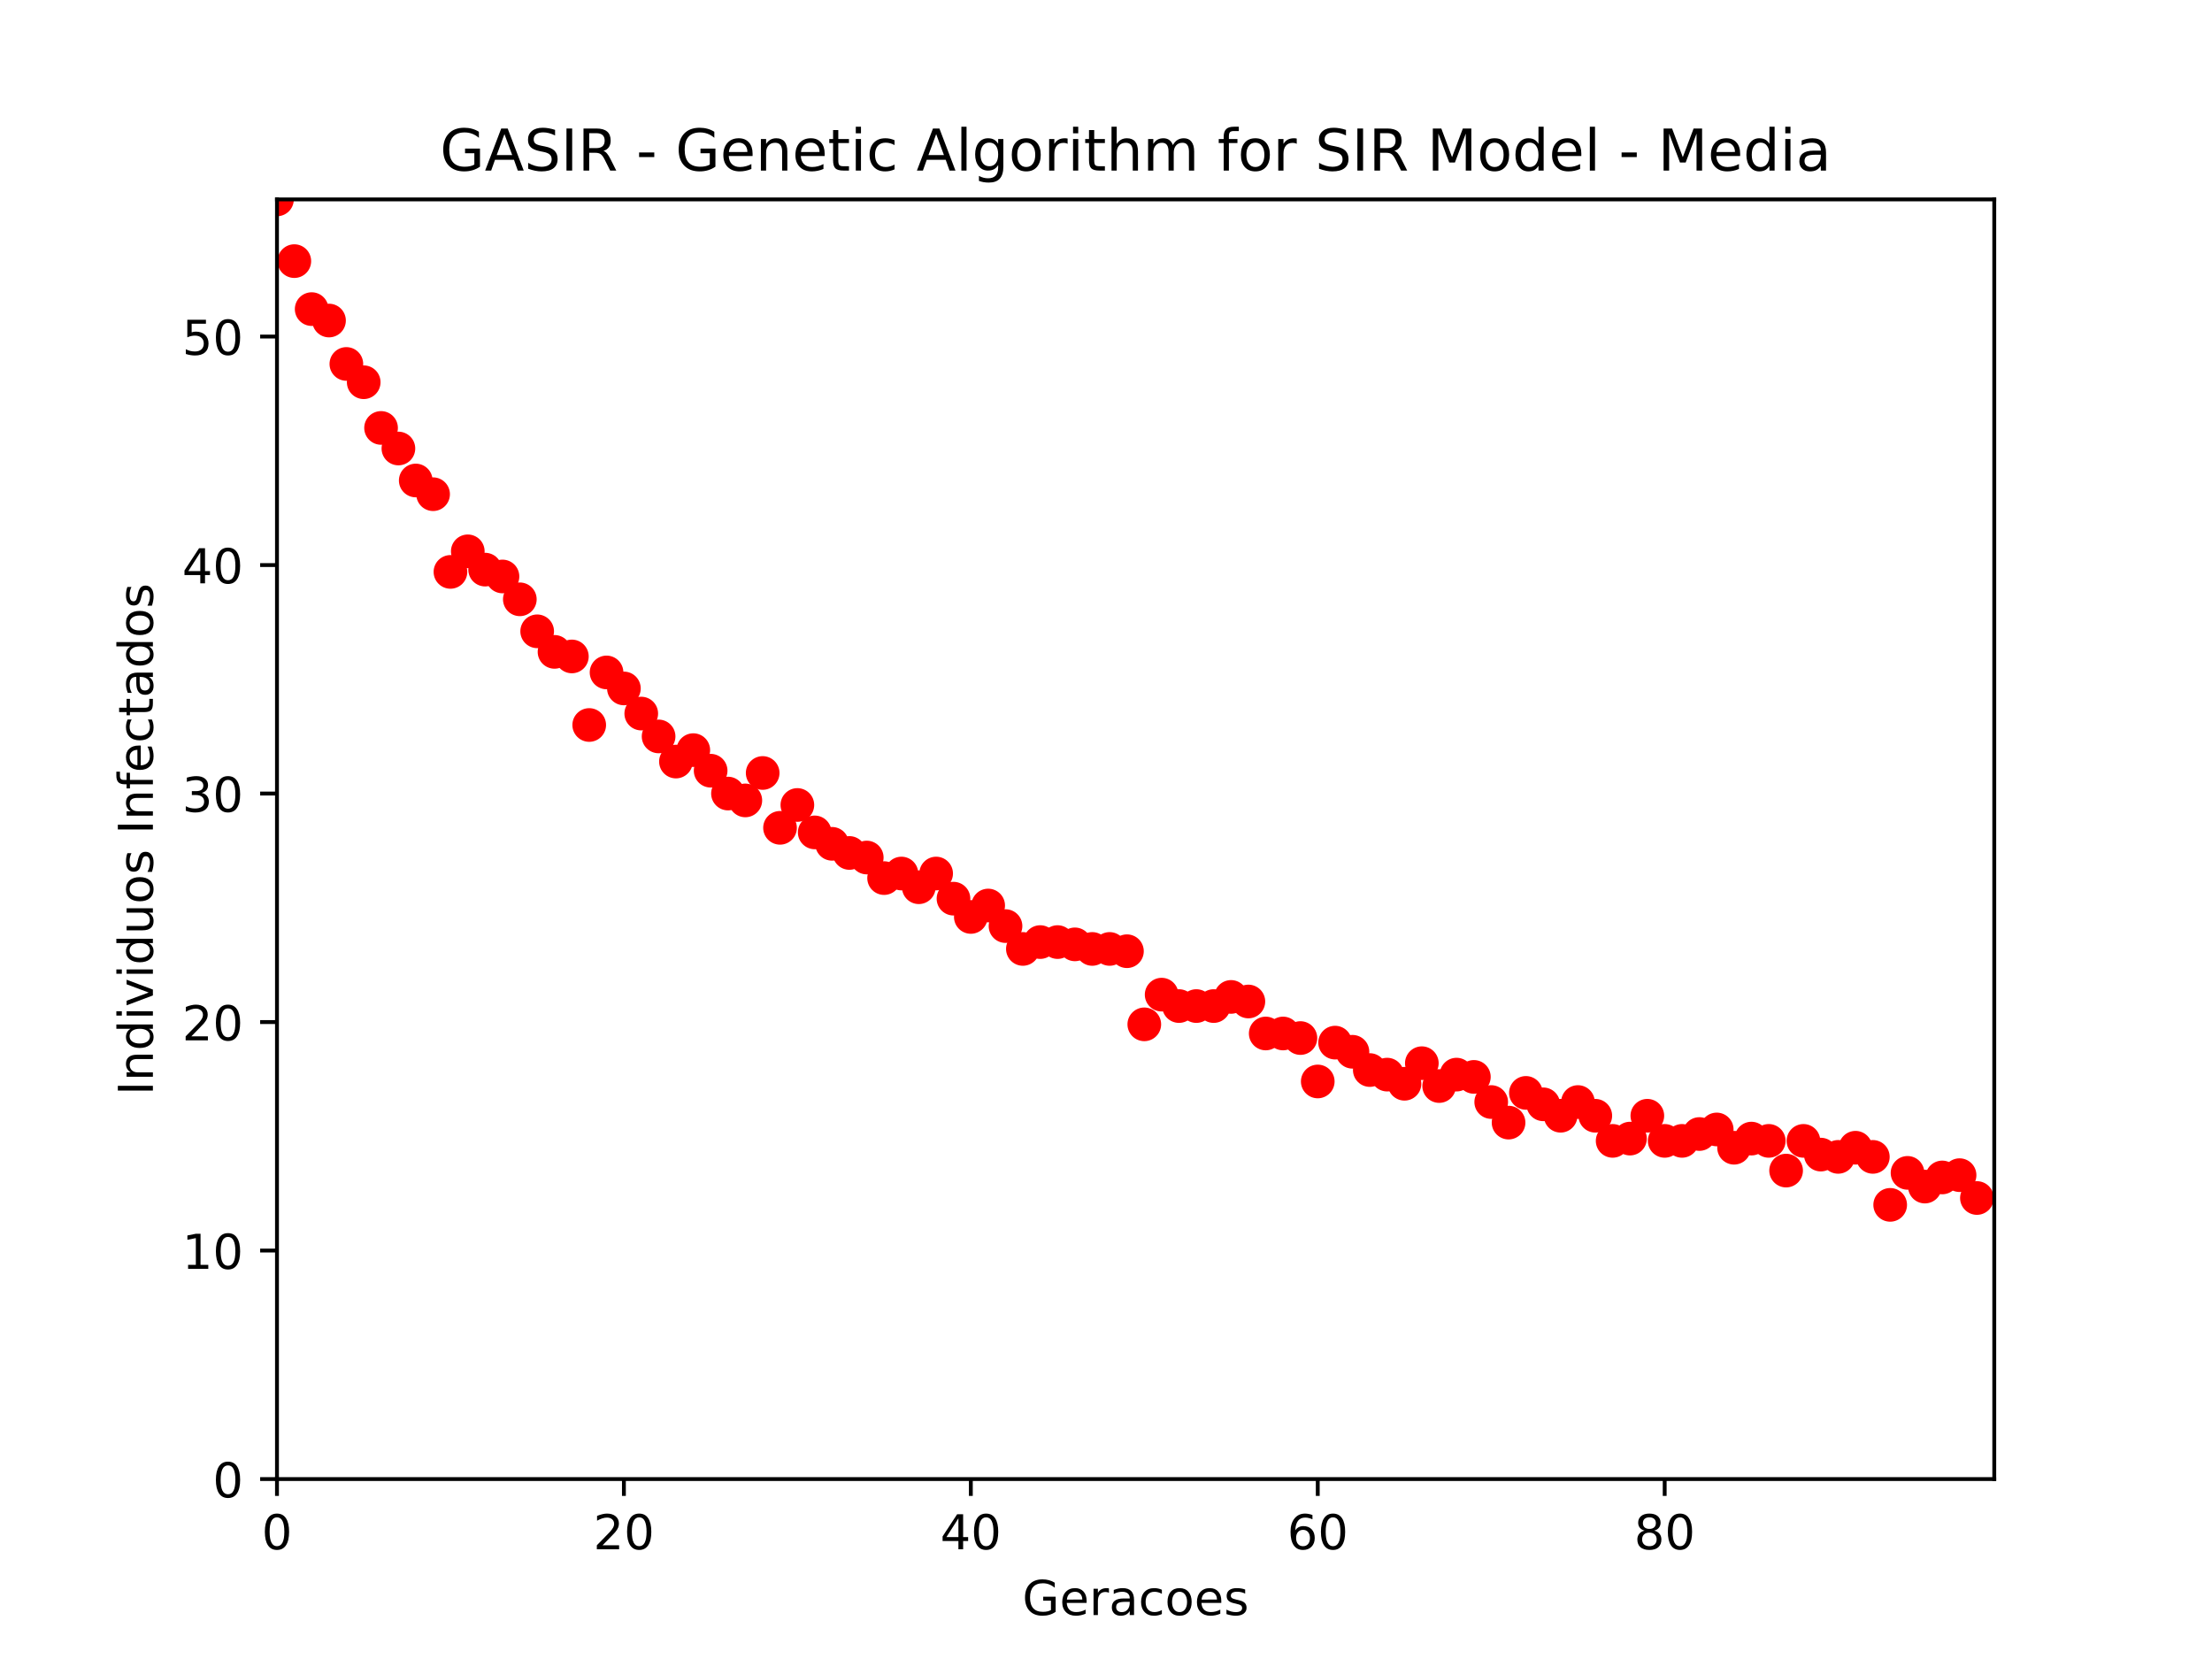 <?xml version="1.0" encoding="utf-8" standalone="no"?>
<!DOCTYPE svg PUBLIC "-//W3C//DTD SVG 1.1//EN"
  "http://www.w3.org/Graphics/SVG/1.1/DTD/svg11.dtd">
<!-- Created with matplotlib (http://matplotlib.org/) -->
<svg height="345pt" version="1.1" viewBox="0 0 460 345" width="460pt" xmlns="http://www.w3.org/2000/svg" xmlns:xlink="http://www.w3.org/1999/xlink">
 <defs>
  <style type="text/css">
*{stroke-linecap:butt;stroke-linejoin:round;}
  </style>
 </defs>
 <g id="figure_1">
  <g id="patch_1">
   <path d="M 0 345.6 
L 460.8 345.6 
L 460.8 0 
L 0 0 
z
" style="fill:#ffffff;"/>
  </g>
  <g id="axes_1">
   <g id="patch_2">
    <path d="M 57.6 307.584 
L 414.72 307.584 
L 414.72 41.472 
L 57.6 41.472 
z
" style="fill:#ffffff;"/>
   </g>
   <g id="matplotlib.axis_1">
    <g id="xtick_1">
     <g id="line2d_1">
      <defs>
       <path d="M 0 0 
L 0 3.5 
" id="mbb52786aad" style="stroke:#000000;stroke-width:0.8;"/>
      </defs>
      <g>
       <use style="stroke:#000000;stroke-width:0.8;" x="57.6" xlink:href="#mbb52786aad" y="307.584"/>
      </g>
     </g>
     <g id="text_1">
      <!-- 0 -->
      <defs>
       <path d="M 31.781 66.406 
Q 24.172 66.406 20.328 58.906 
Q 16.5 51.422 16.5 36.375 
Q 16.5 21.391 20.328 13.891 
Q 24.172 6.391 31.781 6.391 
Q 39.453 6.391 43.281 13.891 
Q 47.125 21.391 47.125 36.375 
Q 47.125 51.422 43.281 58.906 
Q 39.453 66.406 31.781 66.406 
M 31.781 74.219 
Q 44.047 74.219 50.516 64.516 
Q 56.984 54.828 56.984 36.375 
Q 56.984 17.969 50.516 8.266 
Q 44.047 -1.422 31.781 -1.422 
Q 19.531 -1.422 13.062 8.266 
Q 6.594 17.969 6.594 36.375 
Q 6.594 54.828 13.062 64.516 
Q 19.531 74.219 31.781 74.219 
" id="DejaVuSans-30"/>
      </defs>
      <g transform="translate(54.419 322.182)scale(0.1 -0.1)">
       <use xlink:href="#DejaVuSans-30"/>
      </g>
     </g>
    </g>
    <g id="xtick_2">
     <g id="line2d_2">
      <g>
       <use style="stroke:#000000;stroke-width:0.8;" x="129.745" xlink:href="#mbb52786aad" y="307.584"/>
      </g>
     </g>
     <g id="text_2">
      <!-- 20 -->
      <defs>
       <path d="M 19.188 8.297 
L 53.609 8.297 
L 53.609 0 
L 7.328 0 
L 7.328 8.297 
Q 12.938 14.109 22.625 23.891 
Q 32.328 33.688 34.812 36.531 
Q 39.547 41.844 41.422 45.531 
Q 43.312 49.219 43.312 52.781 
Q 43.312 58.594 39.234 62.25 
Q 35.156 65.922 28.609 65.922 
Q 23.969 65.922 18.812 64.312 
Q 13.672 62.703 7.812 59.422 
L 7.812 69.391 
Q 13.766 71.781 18.938 73 
Q 24.125 74.219 28.422 74.219 
Q 39.75 74.219 46.484 68.547 
Q 53.219 62.891 53.219 53.422 
Q 53.219 48.922 51.531 44.891 
Q 49.859 40.875 45.406 35.406 
Q 44.188 33.984 37.641 27.219 
Q 31.109 20.453 19.188 8.297 
" id="DejaVuSans-32"/>
      </defs>
      <g transform="translate(123.383 322.182)scale(0.1 -0.1)">
       <use xlink:href="#DejaVuSans-32"/>
       <use x="63.623" xlink:href="#DejaVuSans-30"/>
      </g>
     </g>
    </g>
    <g id="xtick_3">
     <g id="line2d_3">
      <g>
       <use style="stroke:#000000;stroke-width:0.8;" x="201.891" xlink:href="#mbb52786aad" y="307.584"/>
      </g>
     </g>
     <g id="text_3">
      <!-- 40 -->
      <defs>
       <path d="M 37.797 64.312 
L 12.891 25.391 
L 37.797 25.391 
z
M 35.203 72.906 
L 47.609 72.906 
L 47.609 25.391 
L 58.016 25.391 
L 58.016 17.188 
L 47.609 17.188 
L 47.609 0 
L 37.797 0 
L 37.797 17.188 
L 4.891 17.188 
L 4.891 26.703 
z
" id="DejaVuSans-34"/>
      </defs>
      <g transform="translate(195.528 322.182)scale(0.1 -0.1)">
       <use xlink:href="#DejaVuSans-34"/>
       <use x="63.623" xlink:href="#DejaVuSans-30"/>
      </g>
     </g>
    </g>
    <g id="xtick_4">
     <g id="line2d_4">
      <g>
       <use style="stroke:#000000;stroke-width:0.8;" x="274.036" xlink:href="#mbb52786aad" y="307.584"/>
      </g>
     </g>
     <g id="text_4">
      <!-- 60 -->
      <defs>
       <path d="M 33.016 40.375 
Q 26.375 40.375 22.484 35.828 
Q 18.609 31.297 18.609 23.391 
Q 18.609 15.531 22.484 10.953 
Q 26.375 6.391 33.016 6.391 
Q 39.656 6.391 43.531 10.953 
Q 47.406 15.531 47.406 23.391 
Q 47.406 31.297 43.531 35.828 
Q 39.656 40.375 33.016 40.375 
M 52.594 71.297 
L 52.594 62.312 
Q 48.875 64.062 45.094 64.984 
Q 41.312 65.922 37.594 65.922 
Q 27.828 65.922 22.672 59.328 
Q 17.531 52.734 16.797 39.406 
Q 19.672 43.656 24.016 45.922 
Q 28.375 48.188 33.594 48.188 
Q 44.578 48.188 50.953 41.516 
Q 57.328 34.859 57.328 23.391 
Q 57.328 12.156 50.688 5.359 
Q 44.047 -1.422 33.016 -1.422 
Q 20.359 -1.422 13.672 8.266 
Q 6.984 17.969 6.984 36.375 
Q 6.984 53.656 15.188 63.938 
Q 23.391 74.219 37.203 74.219 
Q 40.922 74.219 44.703 73.484 
Q 48.484 72.75 52.594 71.297 
" id="DejaVuSans-36"/>
      </defs>
      <g transform="translate(267.674 322.182)scale(0.1 -0.1)">
       <use xlink:href="#DejaVuSans-36"/>
       <use x="63.623" xlink:href="#DejaVuSans-30"/>
      </g>
     </g>
    </g>
    <g id="xtick_5">
     <g id="line2d_5">
      <g>
       <use style="stroke:#000000;stroke-width:0.8;" x="346.182" xlink:href="#mbb52786aad" y="307.584"/>
      </g>
     </g>
     <g id="text_5">
      <!-- 80 -->
      <defs>
       <path d="M 31.781 34.625 
Q 24.75 34.625 20.719 30.859 
Q 16.703 27.094 16.703 20.516 
Q 16.703 13.922 20.719 10.156 
Q 24.75 6.391 31.781 6.391 
Q 38.812 6.391 42.859 10.172 
Q 46.922 13.969 46.922 20.516 
Q 46.922 27.094 42.891 30.859 
Q 38.875 34.625 31.781 34.625 
M 21.922 38.812 
Q 15.578 40.375 12.031 44.719 
Q 8.5 49.078 8.5 55.328 
Q 8.5 64.062 14.719 69.141 
Q 20.953 74.219 31.781 74.219 
Q 42.672 74.219 48.875 69.141 
Q 55.078 64.062 55.078 55.328 
Q 55.078 49.078 51.531 44.719 
Q 48 40.375 41.703 38.812 
Q 48.828 37.156 52.797 32.312 
Q 56.781 27.484 56.781 20.516 
Q 56.781 9.906 50.312 4.234 
Q 43.844 -1.422 31.781 -1.422 
Q 19.734 -1.422 13.25 4.234 
Q 6.781 9.906 6.781 20.516 
Q 6.781 27.484 10.781 32.312 
Q 14.797 37.156 21.922 38.812 
M 18.312 54.391 
Q 18.312 48.734 21.844 45.562 
Q 25.391 42.391 31.781 42.391 
Q 38.141 42.391 41.719 45.562 
Q 45.312 48.734 45.312 54.391 
Q 45.312 60.062 41.719 63.234 
Q 38.141 66.406 31.781 66.406 
Q 25.391 66.406 21.844 63.234 
Q 18.312 60.062 18.312 54.391 
" id="DejaVuSans-38"/>
      </defs>
      <g transform="translate(339.819 322.182)scale(0.1 -0.1)">
       <use xlink:href="#DejaVuSans-38"/>
       <use x="63.623" xlink:href="#DejaVuSans-30"/>
      </g>
     </g>
    </g>
    <g id="text_6">
     <!-- Geracoes -->
     <defs>
      <path d="M 59.516 10.406 
L 59.516 29.984 
L 43.406 29.984 
L 43.406 38.094 
L 69.281 38.094 
L 69.281 6.781 
Q 63.578 2.734 56.688 0.656 
Q 49.812 -1.422 42 -1.422 
Q 24.906 -1.422 15.25 8.562 
Q 5.609 18.562 5.609 36.375 
Q 5.609 54.25 15.25 64.234 
Q 24.906 74.219 42 74.219 
Q 49.125 74.219 55.547 72.453 
Q 61.969 70.703 67.391 67.281 
L 67.391 56.781 
Q 61.922 61.422 55.766 63.766 
Q 49.609 66.109 42.828 66.109 
Q 29.438 66.109 22.719 58.641 
Q 16.016 51.172 16.016 36.375 
Q 16.016 21.625 22.719 14.156 
Q 29.438 6.688 42.828 6.688 
Q 48.047 6.688 52.141 7.594 
Q 56.25 8.5 59.516 10.406 
" id="DejaVuSans-47"/>
      <path d="M 56.203 29.594 
L 56.203 25.203 
L 14.891 25.203 
Q 15.484 15.922 20.484 11.062 
Q 25.484 6.203 34.422 6.203 
Q 39.594 6.203 44.453 7.469 
Q 49.312 8.734 54.109 11.281 
L 54.109 2.781 
Q 49.266 0.734 44.188 -0.344 
Q 39.109 -1.422 33.891 -1.422 
Q 20.797 -1.422 13.156 6.188 
Q 5.516 13.812 5.516 26.812 
Q 5.516 40.234 12.766 48.109 
Q 20.016 56 32.328 56 
Q 43.359 56 49.781 48.891 
Q 56.203 41.797 56.203 29.594 
M 47.219 32.234 
Q 47.125 39.594 43.094 43.984 
Q 39.062 48.391 32.422 48.391 
Q 24.906 48.391 20.391 44.141 
Q 15.875 39.891 15.188 32.172 
z
" id="DejaVuSans-65"/>
      <path d="M 41.109 46.297 
Q 39.594 47.172 37.812 47.578 
Q 36.031 48 33.891 48 
Q 26.266 48 22.188 43.047 
Q 18.109 38.094 18.109 28.812 
L 18.109 0 
L 9.078 0 
L 9.078 54.688 
L 18.109 54.688 
L 18.109 46.188 
Q 20.953 51.172 25.484 53.578 
Q 30.031 56 36.531 56 
Q 37.453 56 38.578 55.875 
Q 39.703 55.766 41.062 55.516 
z
" id="DejaVuSans-72"/>
      <path d="M 34.281 27.484 
Q 23.391 27.484 19.188 25 
Q 14.984 22.516 14.984 16.5 
Q 14.984 11.719 18.141 8.906 
Q 21.297 6.109 26.703 6.109 
Q 34.188 6.109 38.703 11.406 
Q 43.219 16.703 43.219 25.484 
L 43.219 27.484 
z
M 52.203 31.203 
L 52.203 0 
L 43.219 0 
L 43.219 8.297 
Q 40.141 3.328 35.547 0.953 
Q 30.953 -1.422 24.312 -1.422 
Q 15.922 -1.422 10.953 3.297 
Q 6 8.016 6 15.922 
Q 6 25.141 12.172 29.828 
Q 18.359 34.516 30.609 34.516 
L 43.219 34.516 
L 43.219 35.406 
Q 43.219 41.609 39.141 45 
Q 35.062 48.391 27.688 48.391 
Q 23 48.391 18.547 47.266 
Q 14.109 46.141 10.016 43.891 
L 10.016 52.203 
Q 14.938 54.109 19.578 55.047 
Q 24.219 56 28.609 56 
Q 40.484 56 46.344 49.844 
Q 52.203 43.703 52.203 31.203 
" id="DejaVuSans-61"/>
      <path d="M 48.781 52.594 
L 48.781 44.188 
Q 44.969 46.297 41.141 47.344 
Q 37.312 48.391 33.406 48.391 
Q 24.656 48.391 19.812 42.844 
Q 14.984 37.312 14.984 27.297 
Q 14.984 17.281 19.812 11.734 
Q 24.656 6.203 33.406 6.203 
Q 37.312 6.203 41.141 7.25 
Q 44.969 8.297 48.781 10.406 
L 48.781 2.094 
Q 45.016 0.344 40.984 -0.531 
Q 36.969 -1.422 32.422 -1.422 
Q 20.062 -1.422 12.781 6.344 
Q 5.516 14.109 5.516 27.297 
Q 5.516 40.672 12.859 48.328 
Q 20.219 56 33.016 56 
Q 37.156 56 41.109 55.141 
Q 45.062 54.297 48.781 52.594 
" id="DejaVuSans-63"/>
      <path d="M 30.609 48.391 
Q 23.391 48.391 19.188 42.75 
Q 14.984 37.109 14.984 27.297 
Q 14.984 17.484 19.156 11.844 
Q 23.344 6.203 30.609 6.203 
Q 37.797 6.203 41.984 11.859 
Q 46.188 17.531 46.188 27.297 
Q 46.188 37.016 41.984 42.703 
Q 37.797 48.391 30.609 48.391 
M 30.609 56 
Q 42.328 56 49.016 48.375 
Q 55.719 40.766 55.719 27.297 
Q 55.719 13.875 49.016 6.219 
Q 42.328 -1.422 30.609 -1.422 
Q 18.844 -1.422 12.172 6.219 
Q 5.516 13.875 5.516 27.297 
Q 5.516 40.766 12.172 48.375 
Q 18.844 56 30.609 56 
" id="DejaVuSans-6f"/>
      <path d="M 44.281 53.078 
L 44.281 44.578 
Q 40.484 46.531 36.375 47.5 
Q 32.281 48.484 27.875 48.484 
Q 21.188 48.484 17.844 46.438 
Q 14.5 44.391 14.5 40.281 
Q 14.5 37.156 16.891 35.375 
Q 19.281 33.594 26.516 31.984 
L 29.594 31.297 
Q 39.156 29.25 43.188 25.516 
Q 47.219 21.781 47.219 15.094 
Q 47.219 7.469 41.188 3.016 
Q 35.156 -1.422 24.609 -1.422 
Q 20.219 -1.422 15.453 -0.562 
Q 10.688 0.297 5.422 2 
L 5.422 11.281 
Q 10.406 8.688 15.234 7.391 
Q 20.062 6.109 24.812 6.109 
Q 31.156 6.109 34.562 8.281 
Q 37.984 10.453 37.984 14.406 
Q 37.984 18.062 35.516 20.016 
Q 33.062 21.969 24.703 23.781 
L 21.578 24.516 
Q 13.234 26.266 9.516 29.906 
Q 5.812 33.547 5.812 39.891 
Q 5.812 47.609 11.281 51.797 
Q 16.75 56 26.812 56 
Q 31.781 56 36.172 55.266 
Q 40.578 54.547 44.281 53.078 
" id="DejaVuSans-73"/>
     </defs>
     <g transform="translate(212.6 335.861)scale(0.1 -0.1)">
      <use xlink:href="#DejaVuSans-47"/>
      <use x="77.49" xlink:href="#DejaVuSans-65"/>
      <use x="139.014" xlink:href="#DejaVuSans-72"/>
      <use x="180.127" xlink:href="#DejaVuSans-61"/>
      <use x="241.406" xlink:href="#DejaVuSans-63"/>
      <use x="296.387" xlink:href="#DejaVuSans-6f"/>
      <use x="357.568" xlink:href="#DejaVuSans-65"/>
      <use x="419.092" xlink:href="#DejaVuSans-73"/>
     </g>
    </g>
   </g>
   <g id="matplotlib.axis_2">
    <g id="ytick_1">
     <g id="line2d_6">
      <defs>
       <path d="M 0 0 
L -3.5 0 
" id="md0136533c2" style="stroke:#000000;stroke-width:0.8;"/>
      </defs>
      <g>
       <use style="stroke:#000000;stroke-width:0.8;" x="57.6" xlink:href="#md0136533c2" y="307.584"/>
      </g>
     </g>
     <g id="text_7">
      <!-- 0 -->
      <g transform="translate(44.237 311.383)scale(0.1 -0.1)">
       <use xlink:href="#DejaVuSans-30"/>
      </g>
     </g>
    </g>
    <g id="ytick_2">
     <g id="line2d_7">
      <g>
       <use style="stroke:#000000;stroke-width:0.8;" x="57.6" xlink:href="#md0136533c2" y="260.064"/>
      </g>
     </g>
     <g id="text_8">
      <!-- 10 -->
      <defs>
       <path d="M 12.406 8.297 
L 28.516 8.297 
L 28.516 63.922 
L 10.984 60.406 
L 10.984 69.391 
L 28.422 72.906 
L 38.281 72.906 
L 38.281 8.297 
L 54.391 8.297 
L 54.391 0 
L 12.406 0 
z
" id="DejaVuSans-31"/>
      </defs>
      <g transform="translate(37.875 263.863)scale(0.1 -0.1)">
       <use xlink:href="#DejaVuSans-31"/>
       <use x="63.623" xlink:href="#DejaVuSans-30"/>
      </g>
     </g>
    </g>
    <g id="ytick_3">
     <g id="line2d_8">
      <g>
       <use style="stroke:#000000;stroke-width:0.8;" x="57.6" xlink:href="#md0136533c2" y="212.544"/>
      </g>
     </g>
     <g id="text_9">
      <!-- 20 -->
      <g transform="translate(37.875 216.343)scale(0.1 -0.1)">
       <use xlink:href="#DejaVuSans-32"/>
       <use x="63.623" xlink:href="#DejaVuSans-30"/>
      </g>
     </g>
    </g>
    <g id="ytick_4">
     <g id="line2d_9">
      <g>
       <use style="stroke:#000000;stroke-width:0.8;" x="57.6" xlink:href="#md0136533c2" y="165.024"/>
      </g>
     </g>
     <g id="text_10">
      <!-- 30 -->
      <defs>
       <path d="M 40.578 39.312 
Q 47.656 37.797 51.625 33 
Q 55.609 28.219 55.609 21.188 
Q 55.609 10.406 48.188 4.484 
Q 40.766 -1.422 27.094 -1.422 
Q 22.516 -1.422 17.656 -0.516 
Q 12.797 0.391 7.625 2.203 
L 7.625 11.719 
Q 11.719 9.328 16.594 8.109 
Q 21.484 6.891 26.812 6.891 
Q 36.078 6.891 40.938 10.547 
Q 45.797 14.203 45.797 21.188 
Q 45.797 27.641 41.281 31.266 
Q 36.766 34.906 28.719 34.906 
L 20.219 34.906 
L 20.219 43.016 
L 29.109 43.016 
Q 36.375 43.016 40.234 45.922 
Q 44.094 48.828 44.094 54.297 
Q 44.094 59.906 40.109 62.906 
Q 36.141 65.922 28.719 65.922 
Q 24.656 65.922 20.016 65.031 
Q 15.375 64.156 9.812 62.312 
L 9.812 71.094 
Q 15.438 72.656 20.344 73.438 
Q 25.25 74.219 29.594 74.219 
Q 40.828 74.219 47.359 69.109 
Q 53.906 64.016 53.906 55.328 
Q 53.906 49.266 50.438 45.094 
Q 46.969 40.922 40.578 39.312 
" id="DejaVuSans-33"/>
      </defs>
      <g transform="translate(37.875 168.823)scale(0.1 -0.1)">
       <use xlink:href="#DejaVuSans-33"/>
       <use x="63.623" xlink:href="#DejaVuSans-30"/>
      </g>
     </g>
    </g>
    <g id="ytick_5">
     <g id="line2d_10">
      <g>
       <use style="stroke:#000000;stroke-width:0.8;" x="57.6" xlink:href="#md0136533c2" y="117.504"/>
      </g>
     </g>
     <g id="text_11">
      <!-- 40 -->
      <g transform="translate(37.875 121.303)scale(0.1 -0.1)">
       <use xlink:href="#DejaVuSans-34"/>
       <use x="63.623" xlink:href="#DejaVuSans-30"/>
      </g>
     </g>
    </g>
    <g id="ytick_6">
     <g id="line2d_11">
      <g>
       <use style="stroke:#000000;stroke-width:0.8;" x="57.6" xlink:href="#md0136533c2" y="69.984"/>
      </g>
     </g>
     <g id="text_12">
      <!-- 50 -->
      <defs>
       <path d="M 10.797 72.906 
L 49.516 72.906 
L 49.516 64.594 
L 19.828 64.594 
L 19.828 46.734 
Q 21.969 47.469 24.109 47.828 
Q 26.266 48.188 28.422 48.188 
Q 40.625 48.188 47.75 41.5 
Q 54.891 34.812 54.891 23.391 
Q 54.891 11.625 47.562 5.094 
Q 40.234 -1.422 26.906 -1.422 
Q 22.312 -1.422 17.547 -0.641 
Q 12.797 0.141 7.719 1.703 
L 7.719 11.625 
Q 12.109 9.234 16.797 8.062 
Q 21.484 6.891 26.703 6.891 
Q 35.156 6.891 40.078 11.328 
Q 45.016 15.766 45.016 23.391 
Q 45.016 31 40.078 35.438 
Q 35.156 39.891 26.703 39.891 
Q 22.75 39.891 18.812 39.016 
Q 14.891 38.141 10.797 36.281 
z
" id="DejaVuSans-35"/>
      </defs>
      <g transform="translate(37.875 73.783)scale(0.1 -0.1)">
       <use xlink:href="#DejaVuSans-35"/>
       <use x="63.623" xlink:href="#DejaVuSans-30"/>
      </g>
     </g>
    </g>
    <g id="text_13">
     <!-- Individuos Infectados -->
     <defs>
      <path d="M 9.812 72.906 
L 19.672 72.906 
L 19.672 0 
L 9.812 0 
z
" id="DejaVuSans-49"/>
      <path d="M 54.891 33.016 
L 54.891 0 
L 45.906 0 
L 45.906 32.719 
Q 45.906 40.484 42.875 44.328 
Q 39.844 48.188 33.797 48.188 
Q 26.516 48.188 22.312 43.547 
Q 18.109 38.922 18.109 30.906 
L 18.109 0 
L 9.078 0 
L 9.078 54.688 
L 18.109 54.688 
L 18.109 46.188 
Q 21.344 51.125 25.703 53.562 
Q 30.078 56 35.797 56 
Q 45.219 56 50.047 50.172 
Q 54.891 44.344 54.891 33.016 
" id="DejaVuSans-6e"/>
      <path d="M 45.406 46.391 
L 45.406 75.984 
L 54.391 75.984 
L 54.391 0 
L 45.406 0 
L 45.406 8.203 
Q 42.578 3.328 38.25 0.953 
Q 33.938 -1.422 27.875 -1.422 
Q 17.969 -1.422 11.734 6.484 
Q 5.516 14.406 5.516 27.297 
Q 5.516 40.188 11.734 48.094 
Q 17.969 56 27.875 56 
Q 33.938 56 38.25 53.625 
Q 42.578 51.266 45.406 46.391 
M 14.797 27.297 
Q 14.797 17.391 18.875 11.75 
Q 22.953 6.109 30.078 6.109 
Q 37.203 6.109 41.297 11.75 
Q 45.406 17.391 45.406 27.297 
Q 45.406 37.203 41.297 42.844 
Q 37.203 48.484 30.078 48.484 
Q 22.953 48.484 18.875 42.844 
Q 14.797 37.203 14.797 27.297 
" id="DejaVuSans-64"/>
      <path d="M 9.422 54.688 
L 18.406 54.688 
L 18.406 0 
L 9.422 0 
z
M 9.422 75.984 
L 18.406 75.984 
L 18.406 64.594 
L 9.422 64.594 
z
" id="DejaVuSans-69"/>
      <path d="M 2.984 54.688 
L 12.5 54.688 
L 29.594 8.797 
L 46.688 54.688 
L 56.203 54.688 
L 35.688 0 
L 23.484 0 
z
" id="DejaVuSans-76"/>
      <path d="M 8.5 21.578 
L 8.5 54.688 
L 17.484 54.688 
L 17.484 21.922 
Q 17.484 14.156 20.5 10.266 
Q 23.531 6.391 29.594 6.391 
Q 36.859 6.391 41.078 11.031 
Q 45.312 15.672 45.312 23.688 
L 45.312 54.688 
L 54.297 54.688 
L 54.297 0 
L 45.312 0 
L 45.312 8.406 
Q 42.047 3.422 37.719 1 
Q 33.406 -1.422 27.688 -1.422 
Q 18.266 -1.422 13.375 4.438 
Q 8.5 10.297 8.5 21.578 
M 31.109 56 
z
" id="DejaVuSans-75"/>
      <path id="DejaVuSans-20"/>
      <path d="M 37.109 75.984 
L 37.109 68.5 
L 28.516 68.5 
Q 23.688 68.5 21.797 66.547 
Q 19.922 64.594 19.922 59.516 
L 19.922 54.688 
L 34.719 54.688 
L 34.719 47.703 
L 19.922 47.703 
L 19.922 0 
L 10.891 0 
L 10.891 47.703 
L 2.297 47.703 
L 2.297 54.688 
L 10.891 54.688 
L 10.891 58.5 
Q 10.891 67.625 15.141 71.797 
Q 19.391 75.984 28.609 75.984 
z
" id="DejaVuSans-66"/>
      <path d="M 18.312 70.219 
L 18.312 54.688 
L 36.812 54.688 
L 36.812 47.703 
L 18.312 47.703 
L 18.312 18.016 
Q 18.312 11.328 20.141 9.422 
Q 21.969 7.516 27.594 7.516 
L 36.812 7.516 
L 36.812 0 
L 27.594 0 
Q 17.188 0 13.234 3.875 
Q 9.281 7.766 9.281 18.016 
L 9.281 47.703 
L 2.688 47.703 
L 2.688 54.688 
L 9.281 54.688 
L 9.281 70.219 
z
" id="DejaVuSans-74"/>
     </defs>
     <g transform="translate(31.795 227.772)rotate(-90)scale(0.1 -0.1)">
      <use xlink:href="#DejaVuSans-49"/>
      <use x="29.492" xlink:href="#DejaVuSans-6e"/>
      <use x="92.871" xlink:href="#DejaVuSans-64"/>
      <use x="156.348" xlink:href="#DejaVuSans-69"/>
      <use x="184.131" xlink:href="#DejaVuSans-76"/>
      <use x="243.311" xlink:href="#DejaVuSans-69"/>
      <use x="271.094" xlink:href="#DejaVuSans-64"/>
      <use x="334.57" xlink:href="#DejaVuSans-75"/>
      <use x="397.949" xlink:href="#DejaVuSans-6f"/>
      <use x="459.131" xlink:href="#DejaVuSans-73"/>
      <use x="511.23" xlink:href="#DejaVuSans-20"/>
      <use x="543.018" xlink:href="#DejaVuSans-49"/>
      <use x="572.51" xlink:href="#DejaVuSans-6e"/>
      <use x="635.889" xlink:href="#DejaVuSans-66"/>
      <use x="671.094" xlink:href="#DejaVuSans-65"/>
      <use x="732.617" xlink:href="#DejaVuSans-63"/>
      <use x="787.598" xlink:href="#DejaVuSans-74"/>
      <use x="826.807" xlink:href="#DejaVuSans-61"/>
      <use x="888.086" xlink:href="#DejaVuSans-64"/>
      <use x="951.562" xlink:href="#DejaVuSans-6f"/>
      <use x="1012.744" xlink:href="#DejaVuSans-73"/>
     </g>
    </g>
   </g>
   <g id="line2d_12">
    <defs>
     <path d="M 0 3 
C 0.796 3 1.559 2.684 2.121 2.121 
C 2.684 1.559 3 0.796 3 0 
C 3 -0.796 2.684 -1.559 2.121 -2.121 
C 1.559 -2.684 0.796 -3 0 -3 
C -0.796 -3 -1.559 -2.684 -2.121 -2.121 
C -2.684 -1.559 -3 -0.796 -3 0 
C -3 0.796 -2.684 1.559 -2.121 2.121 
C -1.559 2.684 -0.796 3 0 3 
z
" id="m01ad331f8d" style="stroke:#ff0000;"/>
    </defs>
    <g clip-path="url(#p028925fed0)">
     <use style="fill:#ff0000;stroke:#ff0000;" x="57.6" xlink:href="#m01ad331f8d" y="41.472"/>
     <use style="fill:#ff0000;stroke:#ff0000;" x="61.207" xlink:href="#m01ad331f8d" y="54.302"/>
     <use style="fill:#ff0000;stroke:#ff0000;" x="64.815" xlink:href="#m01ad331f8d" y="64.282"/>
     <use style="fill:#ff0000;stroke:#ff0000;" x="68.422" xlink:href="#m01ad331f8d" y="66.658"/>
     <use style="fill:#ff0000;stroke:#ff0000;" x="72.029" xlink:href="#m01ad331f8d" y="75.686"/>
     <use style="fill:#ff0000;stroke:#ff0000;" x="75.636" xlink:href="#m01ad331f8d" y="79.488"/>
     <use style="fill:#ff0000;stroke:#ff0000;" x="79.244" xlink:href="#m01ad331f8d" y="88.992"/>
     <use style="fill:#ff0000;stroke:#ff0000;" x="82.851" xlink:href="#m01ad331f8d" y="93.269"/>
     <use style="fill:#ff0000;stroke:#ff0000;" x="86.458" xlink:href="#m01ad331f8d" y="99.922"/>
     <use style="fill:#ff0000;stroke:#ff0000;" x="90.065" xlink:href="#m01ad331f8d" y="102.773"/>
     <use style="fill:#ff0000;stroke:#ff0000;" x="93.673" xlink:href="#m01ad331f8d" y="118.93"/>
     <use style="fill:#ff0000;stroke:#ff0000;" x="97.28" xlink:href="#m01ad331f8d" y="114.653"/>
     <use style="fill:#ff0000;stroke:#ff0000;" x="100.887" xlink:href="#m01ad331f8d" y="118.454"/>
     <use style="fill:#ff0000;stroke:#ff0000;" x="104.495" xlink:href="#m01ad331f8d" y="119.88"/>
     <use style="fill:#ff0000;stroke:#ff0000;" x="108.102" xlink:href="#m01ad331f8d" y="124.632"/>
     <use style="fill:#ff0000;stroke:#ff0000;" x="111.709" xlink:href="#m01ad331f8d" y="131.285"/>
     <use style="fill:#ff0000;stroke:#ff0000;" x="115.316" xlink:href="#m01ad331f8d" y="135.562"/>
     <use style="fill:#ff0000;stroke:#ff0000;" x="118.924" xlink:href="#m01ad331f8d" y="136.512"/>
     <use style="fill:#ff0000;stroke:#ff0000;" x="122.531" xlink:href="#m01ad331f8d" y="150.768"/>
     <use style="fill:#ff0000;stroke:#ff0000;" x="126.138" xlink:href="#m01ad331f8d" y="139.838"/>
     <use style="fill:#ff0000;stroke:#ff0000;" x="129.745" xlink:href="#m01ad331f8d" y="143.165"/>
     <use style="fill:#ff0000;stroke:#ff0000;" x="133.353" xlink:href="#m01ad331f8d" y="148.392"/>
     <use style="fill:#ff0000;stroke:#ff0000;" x="136.96" xlink:href="#m01ad331f8d" y="153.144"/>
     <use style="fill:#ff0000;stroke:#ff0000;" x="140.567" xlink:href="#m01ad331f8d" y="158.371"/>
     <use style="fill:#ff0000;stroke:#ff0000;" x="144.175" xlink:href="#m01ad331f8d" y="155.995"/>
     <use style="fill:#ff0000;stroke:#ff0000;" x="147.782" xlink:href="#m01ad331f8d" y="160.272"/>
     <use style="fill:#ff0000;stroke:#ff0000;" x="151.389" xlink:href="#m01ad331f8d" y="165.024"/>
     <use style="fill:#ff0000;stroke:#ff0000;" x="154.996" xlink:href="#m01ad331f8d" y="166.45"/>
     <use style="fill:#ff0000;stroke:#ff0000;" x="158.604" xlink:href="#m01ad331f8d" y="160.747"/>
     <use style="fill:#ff0000;stroke:#ff0000;" x="162.211" xlink:href="#m01ad331f8d" y="172.152"/>
     <use style="fill:#ff0000;stroke:#ff0000;" x="165.818" xlink:href="#m01ad331f8d" y="167.4"/>
     <use style="fill:#ff0000;stroke:#ff0000;" x="169.425" xlink:href="#m01ad331f8d" y="173.102"/>
     <use style="fill:#ff0000;stroke:#ff0000;" x="173.033" xlink:href="#m01ad331f8d" y="175.478"/>
     <use style="fill:#ff0000;stroke:#ff0000;" x="176.64" xlink:href="#m01ad331f8d" y="177.379"/>
     <use style="fill:#ff0000;stroke:#ff0000;" x="180.247" xlink:href="#m01ad331f8d" y="178.33"/>
     <use style="fill:#ff0000;stroke:#ff0000;" x="183.855" xlink:href="#m01ad331f8d" y="182.606"/>
     <use style="fill:#ff0000;stroke:#ff0000;" x="187.462" xlink:href="#m01ad331f8d" y="181.656"/>
     <use style="fill:#ff0000;stroke:#ff0000;" x="191.069" xlink:href="#m01ad331f8d" y="184.507"/>
     <use style="fill:#ff0000;stroke:#ff0000;" x="194.676" xlink:href="#m01ad331f8d" y="181.656"/>
     <use style="fill:#ff0000;stroke:#ff0000;" x="198.284" xlink:href="#m01ad331f8d" y="186.883"/>
     <use style="fill:#ff0000;stroke:#ff0000;" x="201.891" xlink:href="#m01ad331f8d" y="190.685"/>
     <use style="fill:#ff0000;stroke:#ff0000;" x="205.498" xlink:href="#m01ad331f8d" y="188.309"/>
     <use style="fill:#ff0000;stroke:#ff0000;" x="209.105" xlink:href="#m01ad331f8d" y="192.586"/>
     <use style="fill:#ff0000;stroke:#ff0000;" x="212.713" xlink:href="#m01ad331f8d" y="197.338"/>
     <use style="fill:#ff0000;stroke:#ff0000;" x="216.32" xlink:href="#m01ad331f8d" y="195.912"/>
     <use style="fill:#ff0000;stroke:#ff0000;" x="219.927" xlink:href="#m01ad331f8d" y="195.912"/>
     <use style="fill:#ff0000;stroke:#ff0000;" x="223.535" xlink:href="#m01ad331f8d" y="196.387"/>
     <use style="fill:#ff0000;stroke:#ff0000;" x="227.142" xlink:href="#m01ad331f8d" y="197.338"/>
     <use style="fill:#ff0000;stroke:#ff0000;" x="230.749" xlink:href="#m01ad331f8d" y="197.338"/>
     <use style="fill:#ff0000;stroke:#ff0000;" x="234.356" xlink:href="#m01ad331f8d" y="197.813"/>
     <use style="fill:#ff0000;stroke:#ff0000;" x="237.964" xlink:href="#m01ad331f8d" y="213.019"/>
     <use style="fill:#ff0000;stroke:#ff0000;" x="241.571" xlink:href="#m01ad331f8d" y="206.842"/>
     <use style="fill:#ff0000;stroke:#ff0000;" x="245.178" xlink:href="#m01ad331f8d" y="209.218"/>
     <use style="fill:#ff0000;stroke:#ff0000;" x="248.785" xlink:href="#m01ad331f8d" y="209.218"/>
     <use style="fill:#ff0000;stroke:#ff0000;" x="252.393" xlink:href="#m01ad331f8d" y="209.218"/>
     <use style="fill:#ff0000;stroke:#ff0000;" x="256" xlink:href="#m01ad331f8d" y="207.317"/>
     <use style="fill:#ff0000;stroke:#ff0000;" x="259.607" xlink:href="#m01ad331f8d" y="208.267"/>
     <use style="fill:#ff0000;stroke:#ff0000;" x="263.215" xlink:href="#m01ad331f8d" y="214.92"/>
     <use style="fill:#ff0000;stroke:#ff0000;" x="266.822" xlink:href="#m01ad331f8d" y="214.92"/>
     <use style="fill:#ff0000;stroke:#ff0000;" x="270.429" xlink:href="#m01ad331f8d" y="215.87"/>
     <use style="fill:#ff0000;stroke:#ff0000;" x="274.036" xlink:href="#m01ad331f8d" y="224.899"/>
     <use style="fill:#ff0000;stroke:#ff0000;" x="277.644" xlink:href="#m01ad331f8d" y="216.821"/>
     <use style="fill:#ff0000;stroke:#ff0000;" x="281.251" xlink:href="#m01ad331f8d" y="218.722"/>
     <use style="fill:#ff0000;stroke:#ff0000;" x="284.858" xlink:href="#m01ad331f8d" y="222.523"/>
     <use style="fill:#ff0000;stroke:#ff0000;" x="288.465" xlink:href="#m01ad331f8d" y="223.474"/>
     <use style="fill:#ff0000;stroke:#ff0000;" x="292.073" xlink:href="#m01ad331f8d" y="225.374"/>
     <use style="fill:#ff0000;stroke:#ff0000;" x="295.68" xlink:href="#m01ad331f8d" y="221.098"/>
     <use style="fill:#ff0000;stroke:#ff0000;" x="299.287" xlink:href="#m01ad331f8d" y="225.85"/>
     <use style="fill:#ff0000;stroke:#ff0000;" x="302.895" xlink:href="#m01ad331f8d" y="223.474"/>
     <use style="fill:#ff0000;stroke:#ff0000;" x="306.502" xlink:href="#m01ad331f8d" y="223.949"/>
     <use style="fill:#ff0000;stroke:#ff0000;" x="310.109" xlink:href="#m01ad331f8d" y="229.176"/>
     <use style="fill:#ff0000;stroke:#ff0000;" x="313.716" xlink:href="#m01ad331f8d" y="233.453"/>
     <use style="fill:#ff0000;stroke:#ff0000;" x="317.324" xlink:href="#m01ad331f8d" y="227.275"/>
     <use style="fill:#ff0000;stroke:#ff0000;" x="320.931" xlink:href="#m01ad331f8d" y="229.651"/>
     <use style="fill:#ff0000;stroke:#ff0000;" x="324.538" xlink:href="#m01ad331f8d" y="232.027"/>
     <use style="fill:#ff0000;stroke:#ff0000;" x="328.145" xlink:href="#m01ad331f8d" y="229.176"/>
     <use style="fill:#ff0000;stroke:#ff0000;" x="331.753" xlink:href="#m01ad331f8d" y="232.027"/>
     <use style="fill:#ff0000;stroke:#ff0000;" x="335.36" xlink:href="#m01ad331f8d" y="237.254"/>
     <use style="fill:#ff0000;stroke:#ff0000;" x="338.967" xlink:href="#m01ad331f8d" y="236.779"/>
     <use style="fill:#ff0000;stroke:#ff0000;" x="342.575" xlink:href="#m01ad331f8d" y="232.027"/>
     <use style="fill:#ff0000;stroke:#ff0000;" x="346.182" xlink:href="#m01ad331f8d" y="237.254"/>
     <use style="fill:#ff0000;stroke:#ff0000;" x="349.789" xlink:href="#m01ad331f8d" y="237.254"/>
     <use style="fill:#ff0000;stroke:#ff0000;" x="353.396" xlink:href="#m01ad331f8d" y="235.829"/>
     <use style="fill:#ff0000;stroke:#ff0000;" x="357.004" xlink:href="#m01ad331f8d" y="234.878"/>
     <use style="fill:#ff0000;stroke:#ff0000;" x="360.611" xlink:href="#m01ad331f8d" y="238.68"/>
     <use style="fill:#ff0000;stroke:#ff0000;" x="364.218" xlink:href="#m01ad331f8d" y="236.779"/>
     <use style="fill:#ff0000;stroke:#ff0000;" x="367.825" xlink:href="#m01ad331f8d" y="237.254"/>
     <use style="fill:#ff0000;stroke:#ff0000;" x="371.433" xlink:href="#m01ad331f8d" y="243.432"/>
     <use style="fill:#ff0000;stroke:#ff0000;" x="375.04" xlink:href="#m01ad331f8d" y="237.254"/>
     <use style="fill:#ff0000;stroke:#ff0000;" x="378.647" xlink:href="#m01ad331f8d" y="240.106"/>
     <use style="fill:#ff0000;stroke:#ff0000;" x="382.255" xlink:href="#m01ad331f8d" y="240.581"/>
     <use style="fill:#ff0000;stroke:#ff0000;" x="385.862" xlink:href="#m01ad331f8d" y="238.68"/>
     <use style="fill:#ff0000;stroke:#ff0000;" x="389.469" xlink:href="#m01ad331f8d" y="240.581"/>
     <use style="fill:#ff0000;stroke:#ff0000;" x="393.076" xlink:href="#m01ad331f8d" y="250.56"/>
     <use style="fill:#ff0000;stroke:#ff0000;" x="396.684" xlink:href="#m01ad331f8d" y="243.907"/>
     <use style="fill:#ff0000;stroke:#ff0000;" x="400.291" xlink:href="#m01ad331f8d" y="246.758"/>
     <use style="fill:#ff0000;stroke:#ff0000;" x="403.898" xlink:href="#m01ad331f8d" y="244.858"/>
     <use style="fill:#ff0000;stroke:#ff0000;" x="407.505" xlink:href="#m01ad331f8d" y="244.382"/>
     <use style="fill:#ff0000;stroke:#ff0000;" x="411.113" xlink:href="#m01ad331f8d" y="249.134"/>
    </g>
   </g>
   <g id="patch_3">
    <path d="M 57.6 307.584 
L 57.6 41.472 
" style="fill:none;stroke:#000000;stroke-linecap:square;stroke-linejoin:miter;stroke-width:0.8;"/>
   </g>
   <g id="patch_4">
    <path d="M 414.72 307.584 
L 414.72 41.472 
" style="fill:none;stroke:#000000;stroke-linecap:square;stroke-linejoin:miter;stroke-width:0.8;"/>
   </g>
   <g id="patch_5">
    <path d="M 57.6 307.584 
L 414.72 307.584 
" style="fill:none;stroke:#000000;stroke-linecap:square;stroke-linejoin:miter;stroke-width:0.8;"/>
   </g>
   <g id="patch_6">
    <path d="M 57.6 41.472 
L 414.72 41.472 
" style="fill:none;stroke:#000000;stroke-linecap:square;stroke-linejoin:miter;stroke-width:0.8;"/>
   </g>
   <g id="text_14">
    <!-- GASIR - Genetic Algorithm for SIR Model - Media -->
    <defs>
     <path d="M 34.188 63.188 
L 20.797 26.906 
L 47.609 26.906 
z
M 28.609 72.906 
L 39.797 72.906 
L 67.578 0 
L 57.328 0 
L 50.688 18.703 
L 17.828 18.703 
L 11.188 0 
L 0.781 0 
z
" id="DejaVuSans-41"/>
     <path d="M 53.516 70.516 
L 53.516 60.891 
Q 47.906 63.578 42.922 64.891 
Q 37.938 66.219 33.297 66.219 
Q 25.25 66.219 20.875 63.094 
Q 16.5 59.969 16.5 54.203 
Q 16.5 49.359 19.406 46.891 
Q 22.312 44.438 30.422 42.922 
L 36.375 41.703 
Q 47.406 39.594 52.656 34.297 
Q 57.906 29 57.906 20.125 
Q 57.906 9.516 50.797 4.047 
Q 43.703 -1.422 29.984 -1.422 
Q 24.812 -1.422 18.969 -0.25 
Q 13.141 0.922 6.891 3.219 
L 6.891 13.375 
Q 12.891 10.016 18.656 8.297 
Q 24.422 6.594 29.984 6.594 
Q 38.422 6.594 43.016 9.906 
Q 47.609 13.234 47.609 19.391 
Q 47.609 24.75 44.312 27.781 
Q 41.016 30.812 33.5 32.328 
L 27.484 33.5 
Q 16.453 35.688 11.516 40.375 
Q 6.594 45.062 6.594 53.422 
Q 6.594 63.094 13.406 68.656 
Q 20.219 74.219 32.172 74.219 
Q 37.312 74.219 42.625 73.281 
Q 47.953 72.359 53.516 70.516 
" id="DejaVuSans-53"/>
     <path d="M 44.391 34.188 
Q 47.562 33.109 50.562 29.594 
Q 53.562 26.078 56.594 19.922 
L 66.609 0 
L 56 0 
L 46.688 18.703 
Q 43.062 26.031 39.672 28.422 
Q 36.281 30.812 30.422 30.812 
L 19.672 30.812 
L 19.672 0 
L 9.812 0 
L 9.812 72.906 
L 32.078 72.906 
Q 44.578 72.906 50.734 67.672 
Q 56.891 62.453 56.891 51.906 
Q 56.891 45.016 53.688 40.469 
Q 50.484 35.938 44.391 34.188 
M 19.672 64.797 
L 19.672 38.922 
L 32.078 38.922 
Q 39.203 38.922 42.844 42.219 
Q 46.484 45.516 46.484 51.906 
Q 46.484 58.297 42.844 61.547 
Q 39.203 64.797 32.078 64.797 
z
" id="DejaVuSans-52"/>
     <path d="M 4.891 31.391 
L 31.203 31.391 
L 31.203 23.391 
L 4.891 23.391 
z
" id="DejaVuSans-2d"/>
     <path d="M 9.422 75.984 
L 18.406 75.984 
L 18.406 0 
L 9.422 0 
z
" id="DejaVuSans-6c"/>
     <path d="M 45.406 27.984 
Q 45.406 37.75 41.375 43.109 
Q 37.359 48.484 30.078 48.484 
Q 22.859 48.484 18.828 43.109 
Q 14.797 37.75 14.797 27.984 
Q 14.797 18.266 18.828 12.891 
Q 22.859 7.516 30.078 7.516 
Q 37.359 7.516 41.375 12.891 
Q 45.406 18.266 45.406 27.984 
M 54.391 6.781 
Q 54.391 -7.172 48.188 -13.984 
Q 42 -20.797 29.203 -20.797 
Q 24.469 -20.797 20.266 -20.094 
Q 16.062 -19.391 12.109 -17.922 
L 12.109 -9.188 
Q 16.062 -11.328 19.922 -12.344 
Q 23.781 -13.375 27.781 -13.375 
Q 36.625 -13.375 41.016 -8.766 
Q 45.406 -4.156 45.406 5.172 
L 45.406 9.625 
Q 42.625 4.781 38.281 2.391 
Q 33.938 0 27.875 0 
Q 17.828 0 11.672 7.656 
Q 5.516 15.328 5.516 27.984 
Q 5.516 40.672 11.672 48.328 
Q 17.828 56 27.875 56 
Q 33.938 56 38.281 53.609 
Q 42.625 51.219 45.406 46.391 
L 45.406 54.688 
L 54.391 54.688 
z
" id="DejaVuSans-67"/>
     <path d="M 54.891 33.016 
L 54.891 0 
L 45.906 0 
L 45.906 32.719 
Q 45.906 40.484 42.875 44.328 
Q 39.844 48.188 33.797 48.188 
Q 26.516 48.188 22.312 43.547 
Q 18.109 38.922 18.109 30.906 
L 18.109 0 
L 9.078 0 
L 9.078 75.984 
L 18.109 75.984 
L 18.109 46.188 
Q 21.344 51.125 25.703 53.562 
Q 30.078 56 35.797 56 
Q 45.219 56 50.047 50.172 
Q 54.891 44.344 54.891 33.016 
" id="DejaVuSans-68"/>
     <path d="M 52 44.188 
Q 55.375 50.25 60.062 53.125 
Q 64.75 56 71.094 56 
Q 79.641 56 84.281 50.016 
Q 88.922 44.047 88.922 33.016 
L 88.922 0 
L 79.891 0 
L 79.891 32.719 
Q 79.891 40.578 77.094 44.375 
Q 74.312 48.188 68.609 48.188 
Q 61.625 48.188 57.562 43.547 
Q 53.516 38.922 53.516 30.906 
L 53.516 0 
L 44.484 0 
L 44.484 32.719 
Q 44.484 40.625 41.703 44.406 
Q 38.922 48.188 33.109 48.188 
Q 26.219 48.188 22.156 43.531 
Q 18.109 38.875 18.109 30.906 
L 18.109 0 
L 9.078 0 
L 9.078 54.688 
L 18.109 54.688 
L 18.109 46.188 
Q 21.188 51.219 25.484 53.609 
Q 29.781 56 35.688 56 
Q 41.656 56 45.828 52.969 
Q 50 49.953 52 44.188 
" id="DejaVuSans-6d"/>
     <path d="M 9.812 72.906 
L 24.516 72.906 
L 43.109 23.297 
L 61.812 72.906 
L 76.516 72.906 
L 76.516 0 
L 66.891 0 
L 66.891 64.016 
L 48.094 14.016 
L 38.188 14.016 
L 19.391 64.016 
L 19.391 0 
L 9.812 0 
z
" id="DejaVuSans-4d"/>
    </defs>
    <g transform="translate(91.501 35.472)scale(0.12 -0.12)">
     <use xlink:href="#DejaVuSans-47"/>
     <use x="77.49" xlink:href="#DejaVuSans-41"/>
     <use x="145.898" xlink:href="#DejaVuSans-53"/>
     <use x="209.375" xlink:href="#DejaVuSans-49"/>
     <use x="238.867" xlink:href="#DejaVuSans-52"/>
     <use x="308.35" xlink:href="#DejaVuSans-20"/>
     <use x="340.137" xlink:href="#DejaVuSans-2d"/>
     <use x="376.221" xlink:href="#DejaVuSans-20"/>
     <use x="408.008" xlink:href="#DejaVuSans-47"/>
     <use x="485.498" xlink:href="#DejaVuSans-65"/>
     <use x="547.021" xlink:href="#DejaVuSans-6e"/>
     <use x="610.4" xlink:href="#DejaVuSans-65"/>
     <use x="671.924" xlink:href="#DejaVuSans-74"/>
     <use x="711.133" xlink:href="#DejaVuSans-69"/>
     <use x="738.916" xlink:href="#DejaVuSans-63"/>
     <use x="793.896" xlink:href="#DejaVuSans-20"/>
     <use x="825.684" xlink:href="#DejaVuSans-41"/>
     <use x="894.092" xlink:href="#DejaVuSans-6c"/>
     <use x="921.875" xlink:href="#DejaVuSans-67"/>
     <use x="985.352" xlink:href="#DejaVuSans-6f"/>
     <use x="1046.533" xlink:href="#DejaVuSans-72"/>
     <use x="1087.646" xlink:href="#DejaVuSans-69"/>
     <use x="1115.43" xlink:href="#DejaVuSans-74"/>
     <use x="1154.639" xlink:href="#DejaVuSans-68"/>
     <use x="1218.018" xlink:href="#DejaVuSans-6d"/>
     <use x="1315.43" xlink:href="#DejaVuSans-20"/>
     <use x="1347.217" xlink:href="#DejaVuSans-66"/>
     <use x="1382.422" xlink:href="#DejaVuSans-6f"/>
     <use x="1443.604" xlink:href="#DejaVuSans-72"/>
     <use x="1484.717" xlink:href="#DejaVuSans-20"/>
     <use x="1516.504" xlink:href="#DejaVuSans-53"/>
     <use x="1579.98" xlink:href="#DejaVuSans-49"/>
     <use x="1609.473" xlink:href="#DejaVuSans-52"/>
     <use x="1678.955" xlink:href="#DejaVuSans-20"/>
     <use x="1710.742" xlink:href="#DejaVuSans-4d"/>
     <use x="1797.021" xlink:href="#DejaVuSans-6f"/>
     <use x="1858.203" xlink:href="#DejaVuSans-64"/>
     <use x="1921.68" xlink:href="#DejaVuSans-65"/>
     <use x="1983.203" xlink:href="#DejaVuSans-6c"/>
     <use x="2010.986" xlink:href="#DejaVuSans-20"/>
     <use x="2042.773" xlink:href="#DejaVuSans-2d"/>
     <use x="2078.857" xlink:href="#DejaVuSans-20"/>
     <use x="2110.645" xlink:href="#DejaVuSans-4d"/>
     <use x="2196.924" xlink:href="#DejaVuSans-65"/>
     <use x="2258.447" xlink:href="#DejaVuSans-64"/>
     <use x="2321.924" xlink:href="#DejaVuSans-69"/>
     <use x="2349.707" xlink:href="#DejaVuSans-61"/>
    </g>
   </g>
  </g>
 </g>
 <defs>
  <clipPath id="p028925fed0">
   <rect height="266.112" width="357.12" x="57.6" y="41.472"/>
  </clipPath>
 </defs>
</svg>
